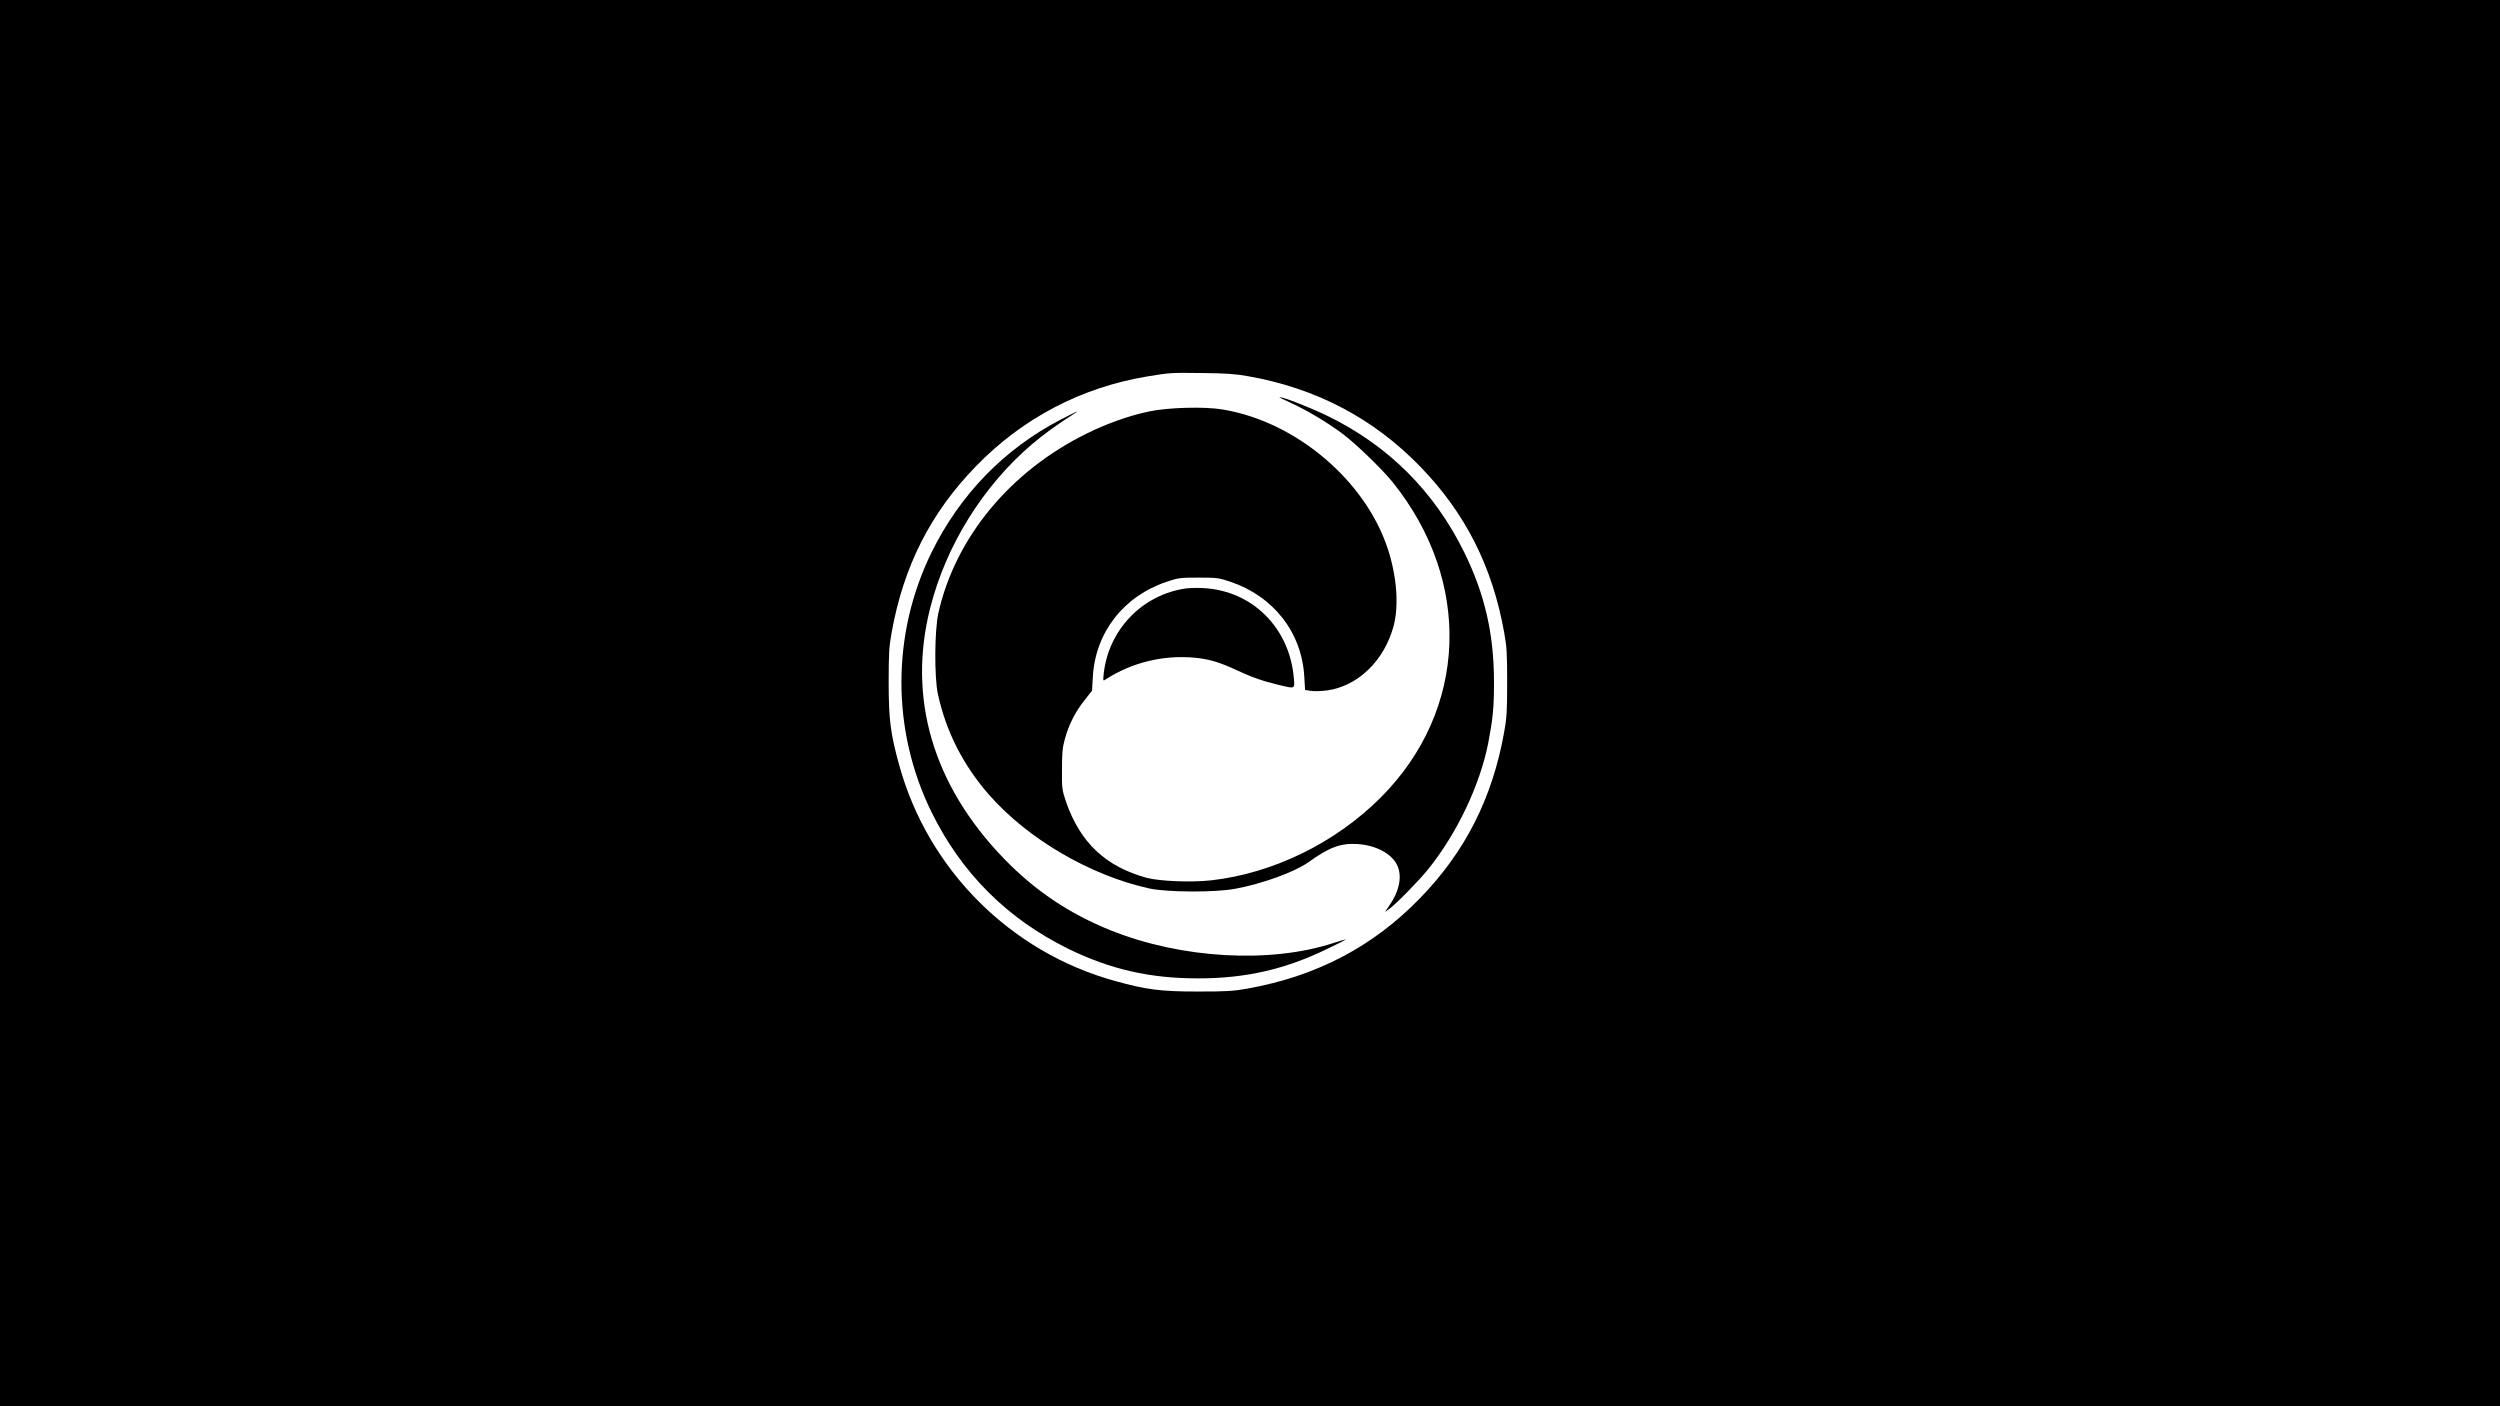 <?xml version="1.0" standalone="no"?>
<!DOCTYPE svg PUBLIC "-//W3C//DTD SVG 20010904//EN"
 "http://www.w3.org/TR/2001/REC-SVG-20010904/DTD/svg10.dtd">
<svg version="1.0" xmlns="http://www.w3.org/2000/svg"
 width="1920pt" height="1080pt" viewBox="0 0 1920 1080"
 preserveAspectRatio="xMidYMid meet">
<g transform="translate(0,1080) scale(0.1,-0.1)"
fill="#000000" stroke="none">
<path d="M0 5400 l0 -5400 9600 0 9600 0 0 5400 0 5400 -9600 0 -9600 0 0
-5400z m9589 2510 c519 -92 957 -322 1316 -691 348 -358 556 -768 647 -1276
20 -111 23 -161 23 -383 0 -222 -3 -272 -23 -383 -91 -508 -299 -918 -647
-1276 -360 -371 -794 -598 -1322 -693 -111 -20 -161 -23 -383 -23 -285 0 -394
14 -633 80 -806 221 -1441 856 -1662 1662 -66 239 -80 348 -80 633 0 222 3
272 23 383 91 508 299 918 647 1276 359 370 810 606 1317 690 175 29 179 29
428 26 178 -2 251 -7 349 -25z"/>
<path d="M9915 7705 c121 -55 275 -147 393 -234 105 -79 301 -268 385 -371
617 -764 581 -1754 -89 -2425 -349 -349 -826 -582 -1302 -636 -150 -17 -396
-7 -494 19 -314 85 -512 270 -620 582 -31 92 -33 100 -32 250 0 127 4 169 22
234 30 110 82 212 151 298 l58 74 6 105 c19 342 236 621 570 732 86 29 101 31
242 31 141 0 156 -2 242 -31 333 -111 551 -390 570 -730 l6 -102 46 -7 c25 -4
82 -2 126 4 234 34 433 226 506 487 44 156 28 384 -42 598 -172 527 -706 979
-1268 1072 -140 24 -420 16 -566 -15 -153 -32 -325 -93 -480 -170 -587 -289
-1008 -799 -1138 -1377 -30 -134 -32 -492 -4 -623 62 -287 194 -547 394 -775
298 -339 776 -618 1228 -718 137 -30 505 -32 660 -3 205 37 458 129 562 203
163 117 248 148 376 141 141 -9 260 -70 305 -158 43 -85 22 -199 -58 -315
l-34 -49 33 23 c52 37 230 219 300 306 221 275 396 644 460 965 36 187 45 272
45 470 0 370 -70 675 -228 997 -231 470 -583 821 -1051 1049 -132 64 -336 144
-368 144 -7 0 33 -20 88 -45z"/>
<path d="M8145 7577 c-434 -226 -772 -575 -991 -1020 -308 -629 -308 -1366 0
-1994 231 -469 580 -818 1049 -1049 322 -158 627 -228 997 -228 368 0 668 69
992 226 82 39 147 72 145 74 -1 1 -42 -11 -92 -27 -489 -161 -1171 -122 -1715
96 -318 128 -581 304 -820 551 -546 565 -743 1235 -565 1929 122 479 405 932
779 1252 89 76 195 153 332 240 44 28 1 8 -111 -50z"/>
<path d="M9110 6281 c-338 -47 -598 -318 -634 -659 -5 -54 -5 -54 17 -39 197
128 440 188 680 166 113 -11 192 -34 327 -97 118 -55 196 -82 320 -112 130
-31 124 -34 116 58 -34 380 -316 662 -687 685 -46 3 -109 2 -139 -2z"/>
</g>
</svg>
